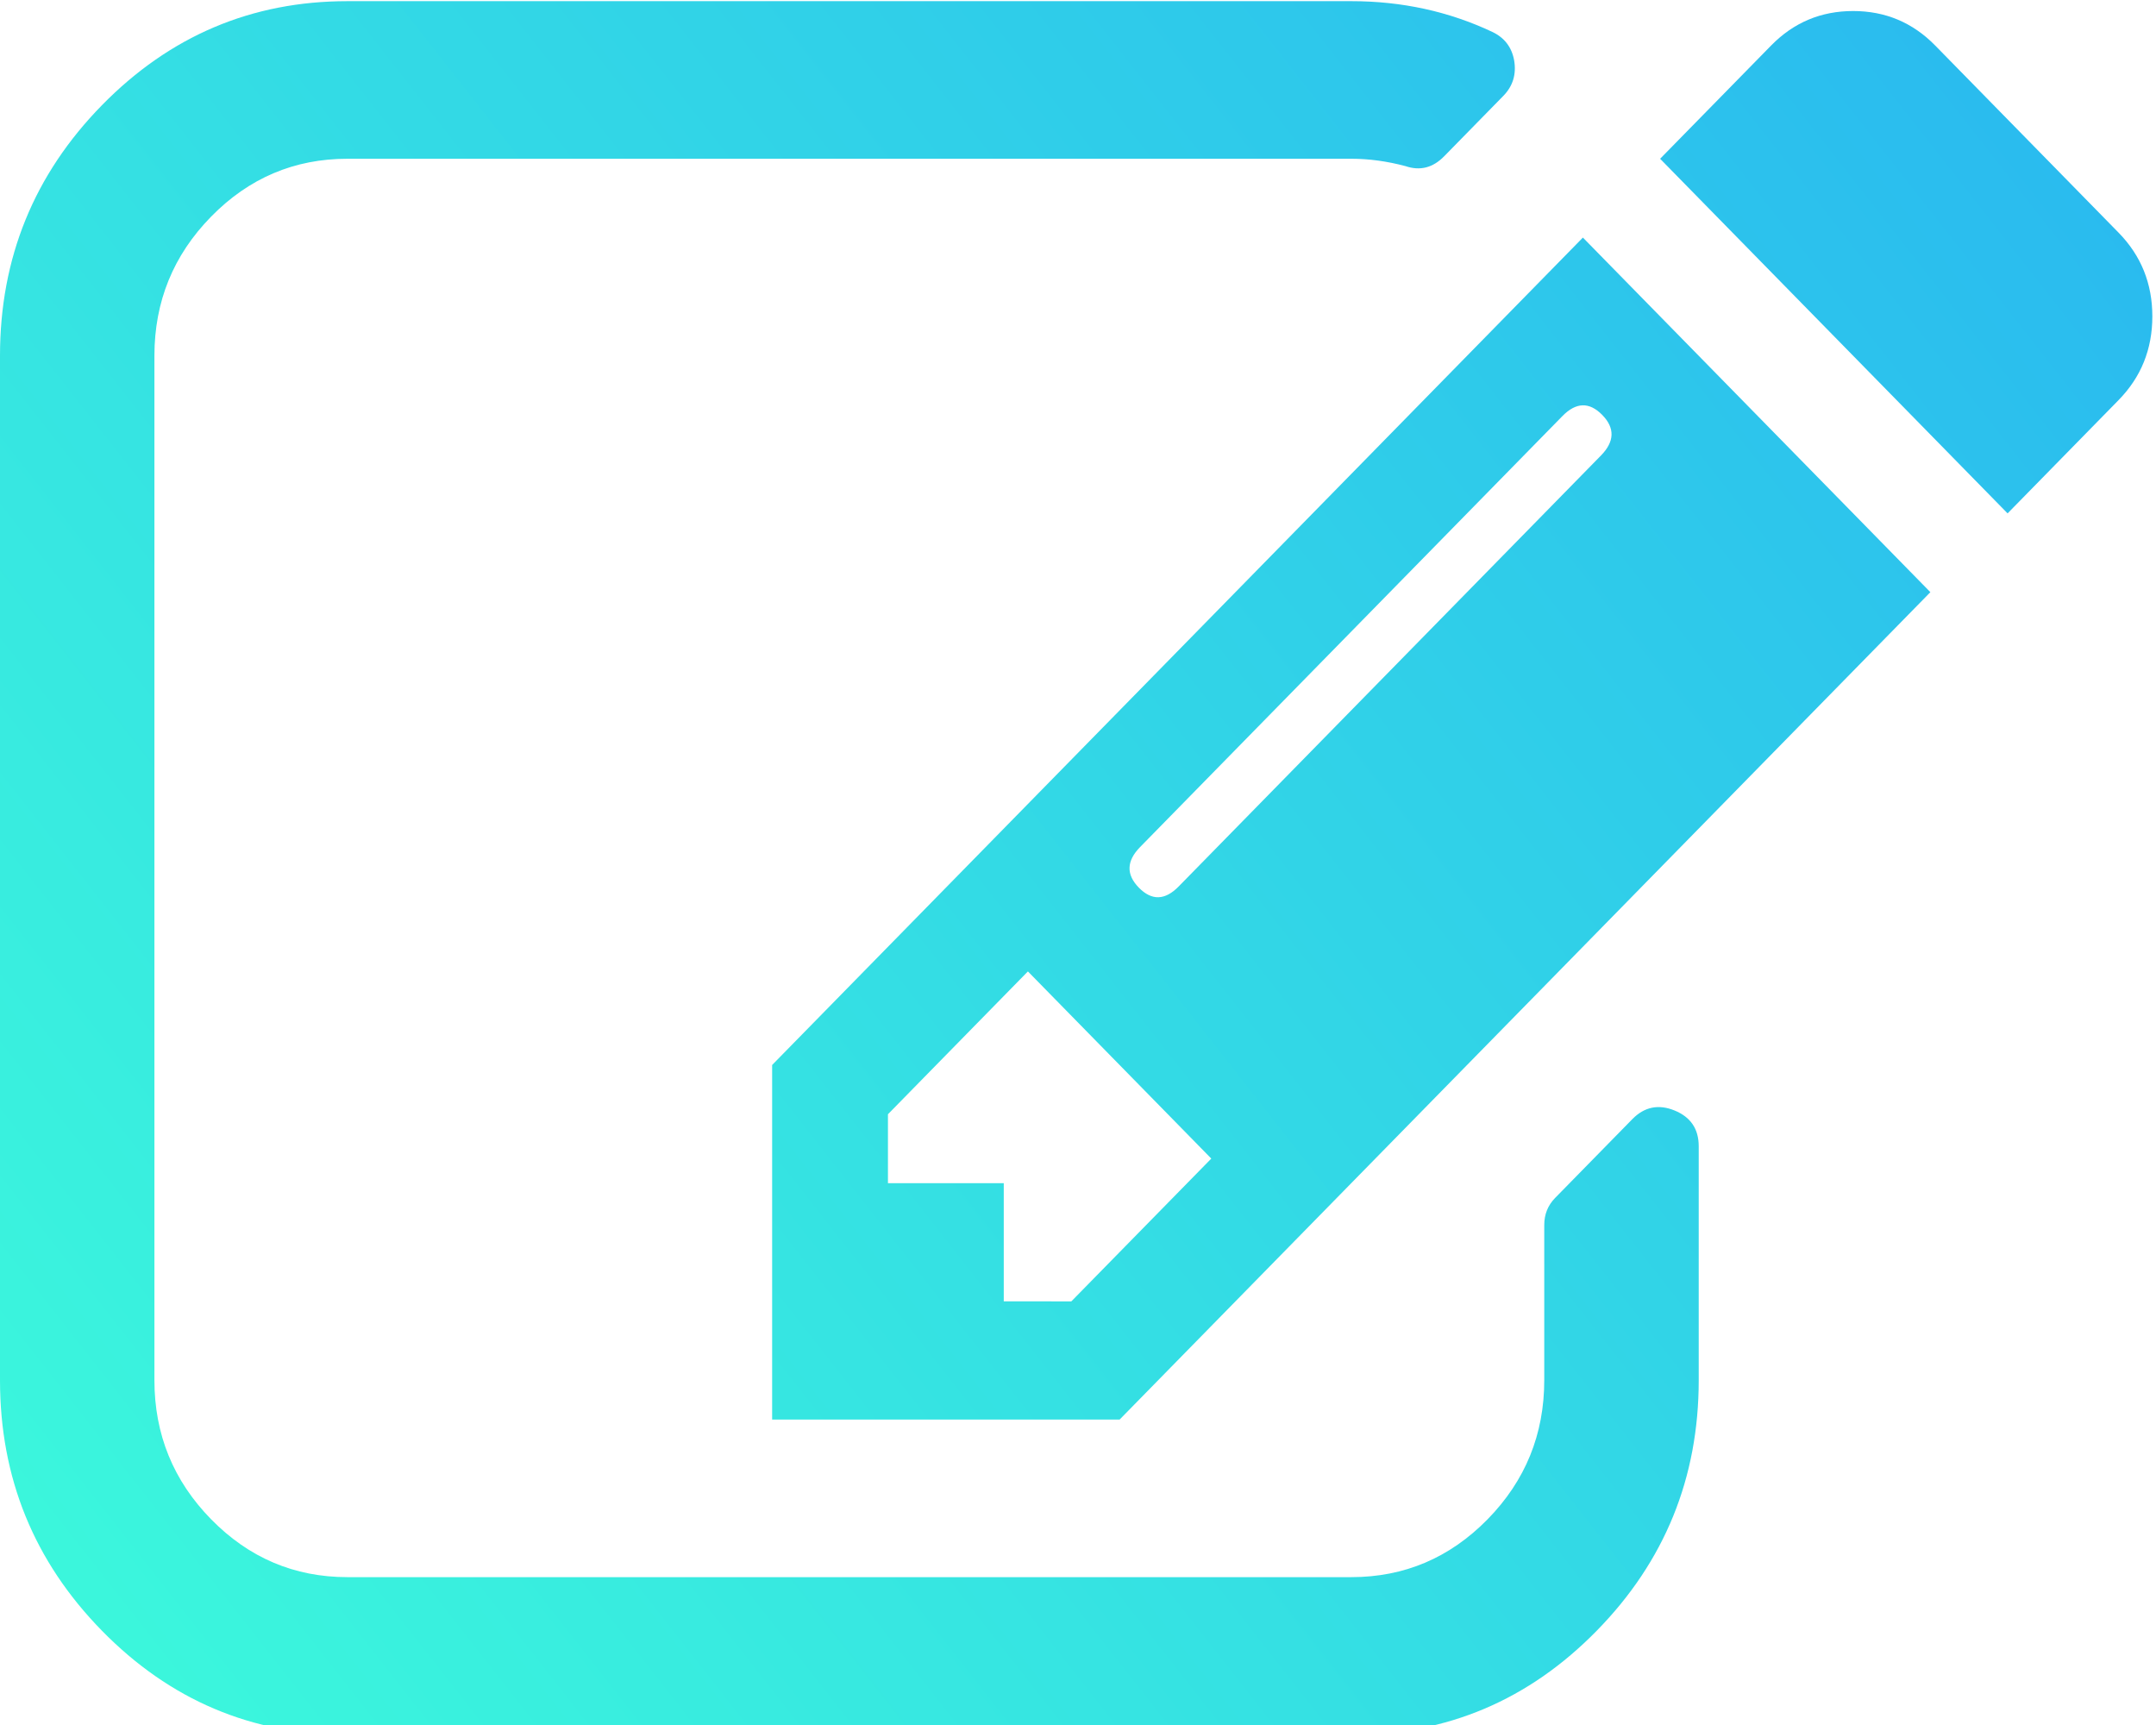<svg xmlns="http://www.w3.org/2000/svg" xmlns:xlink="http://www.w3.org/1999/xlink" width="50" height="40"><defs><linearGradient id="a"><stop offset="0" stop-color="#3cfadb"/><stop offset="1" stop-color="#29b7f0"/></linearGradient><linearGradient y2="51" x2="509.232" y1="458.389" gradientUnits="userSpaceOnUse" id="c" xlink:href="#a"/><linearGradient y2="51" x2="509.232" y1="458.389" gradientUnits="userSpaceOnUse" id="d" xlink:href="#a"/><linearGradient y2="51" x2="509.232" y1="458.389" gradientUnits="userSpaceOnUse" id="e" xlink:href="#a"/><linearGradient y2="51" x2="509.232" y1="458.389" gradientUnits="userSpaceOnUse" id="b" xlink:href="#a"/></defs><g fill="url(#b)" transform="matrix(.098 0 0 .1 0 -5.34)" stroke-width="10.118"><path d="M396.283 310.907c-3.809-1.52-7.143-.853-9.996 1.998l-18.274 18.274c-1.711 1.708-2.573 3.806-2.573 6.276v35.978c0 12.565-4.463 23.314-13.408 32.264-8.952 8.945-19.701 13.418-32.264 13.418H82.224c-12.562 0-23.317-4.473-32.264-13.418-8.947-8.949-13.418-19.698-13.418-32.264V135.895c0-12.563 4.471-23.317 13.418-32.265 8.947-8.945 19.702-13.418 32.264-13.418H319.77c4.186 0 8.47.571 12.847 1.714 3.433 1.141 6.472.381 9.134-2.284l13.986-13.99c2.286-2.281 3.138-5.043 2.57-8.278-.571-3.044-2.286-5.234-5.141-6.565-10.28-4.752-21.412-7.139-33.403-7.139H82.224c-22.648 0-42.017 8.042-58.102 24.126C8.042 93.882 0 113.246 0 135.897V373.44c0 22.647 8.042 42.014 24.123 58.098 16.084 16.088 35.454 24.13 58.102 24.13h237.539c22.647 0 42.014-8.042 58.098-24.13 16.088-16.084 24.13-35.45 24.13-58.098v-54.245c-.001-4.004-1.908-6.761-5.709-8.288z" fill="url(#c)"/><path d="M182.721 300.354v82.221h82.229l191.86-191.859-82.228-82.225zm70.803 54.815l-15.99-.007v-27.401h-27.406v-15.984l33.12-33.12 43.396 43.4zm125.337-196.146l-99.931 99.928c-3.234 3.241-6.376 3.334-9.421.288-3.043-3.046-2.95-6.186.287-9.419l99.931-99.929c3.233-3.239 6.368-3.333 9.421-.287 3.053 3.046 2.943 6.185-.287 9.419z" fill="url(#d)"/><path d="M501.346 107.348L457.95 63.952c-5.328-5.33-11.796-7.995-19.413-7.995-7.615 0-14.086 2.665-19.411 7.995l-26.269 26.263 82.228 82.229 26.262-26.268c5.328-5.327 7.991-11.8 7.991-19.414 0-7.614-2.664-14.084-7.992-19.414z" fill="url(#e)"/></g></svg>